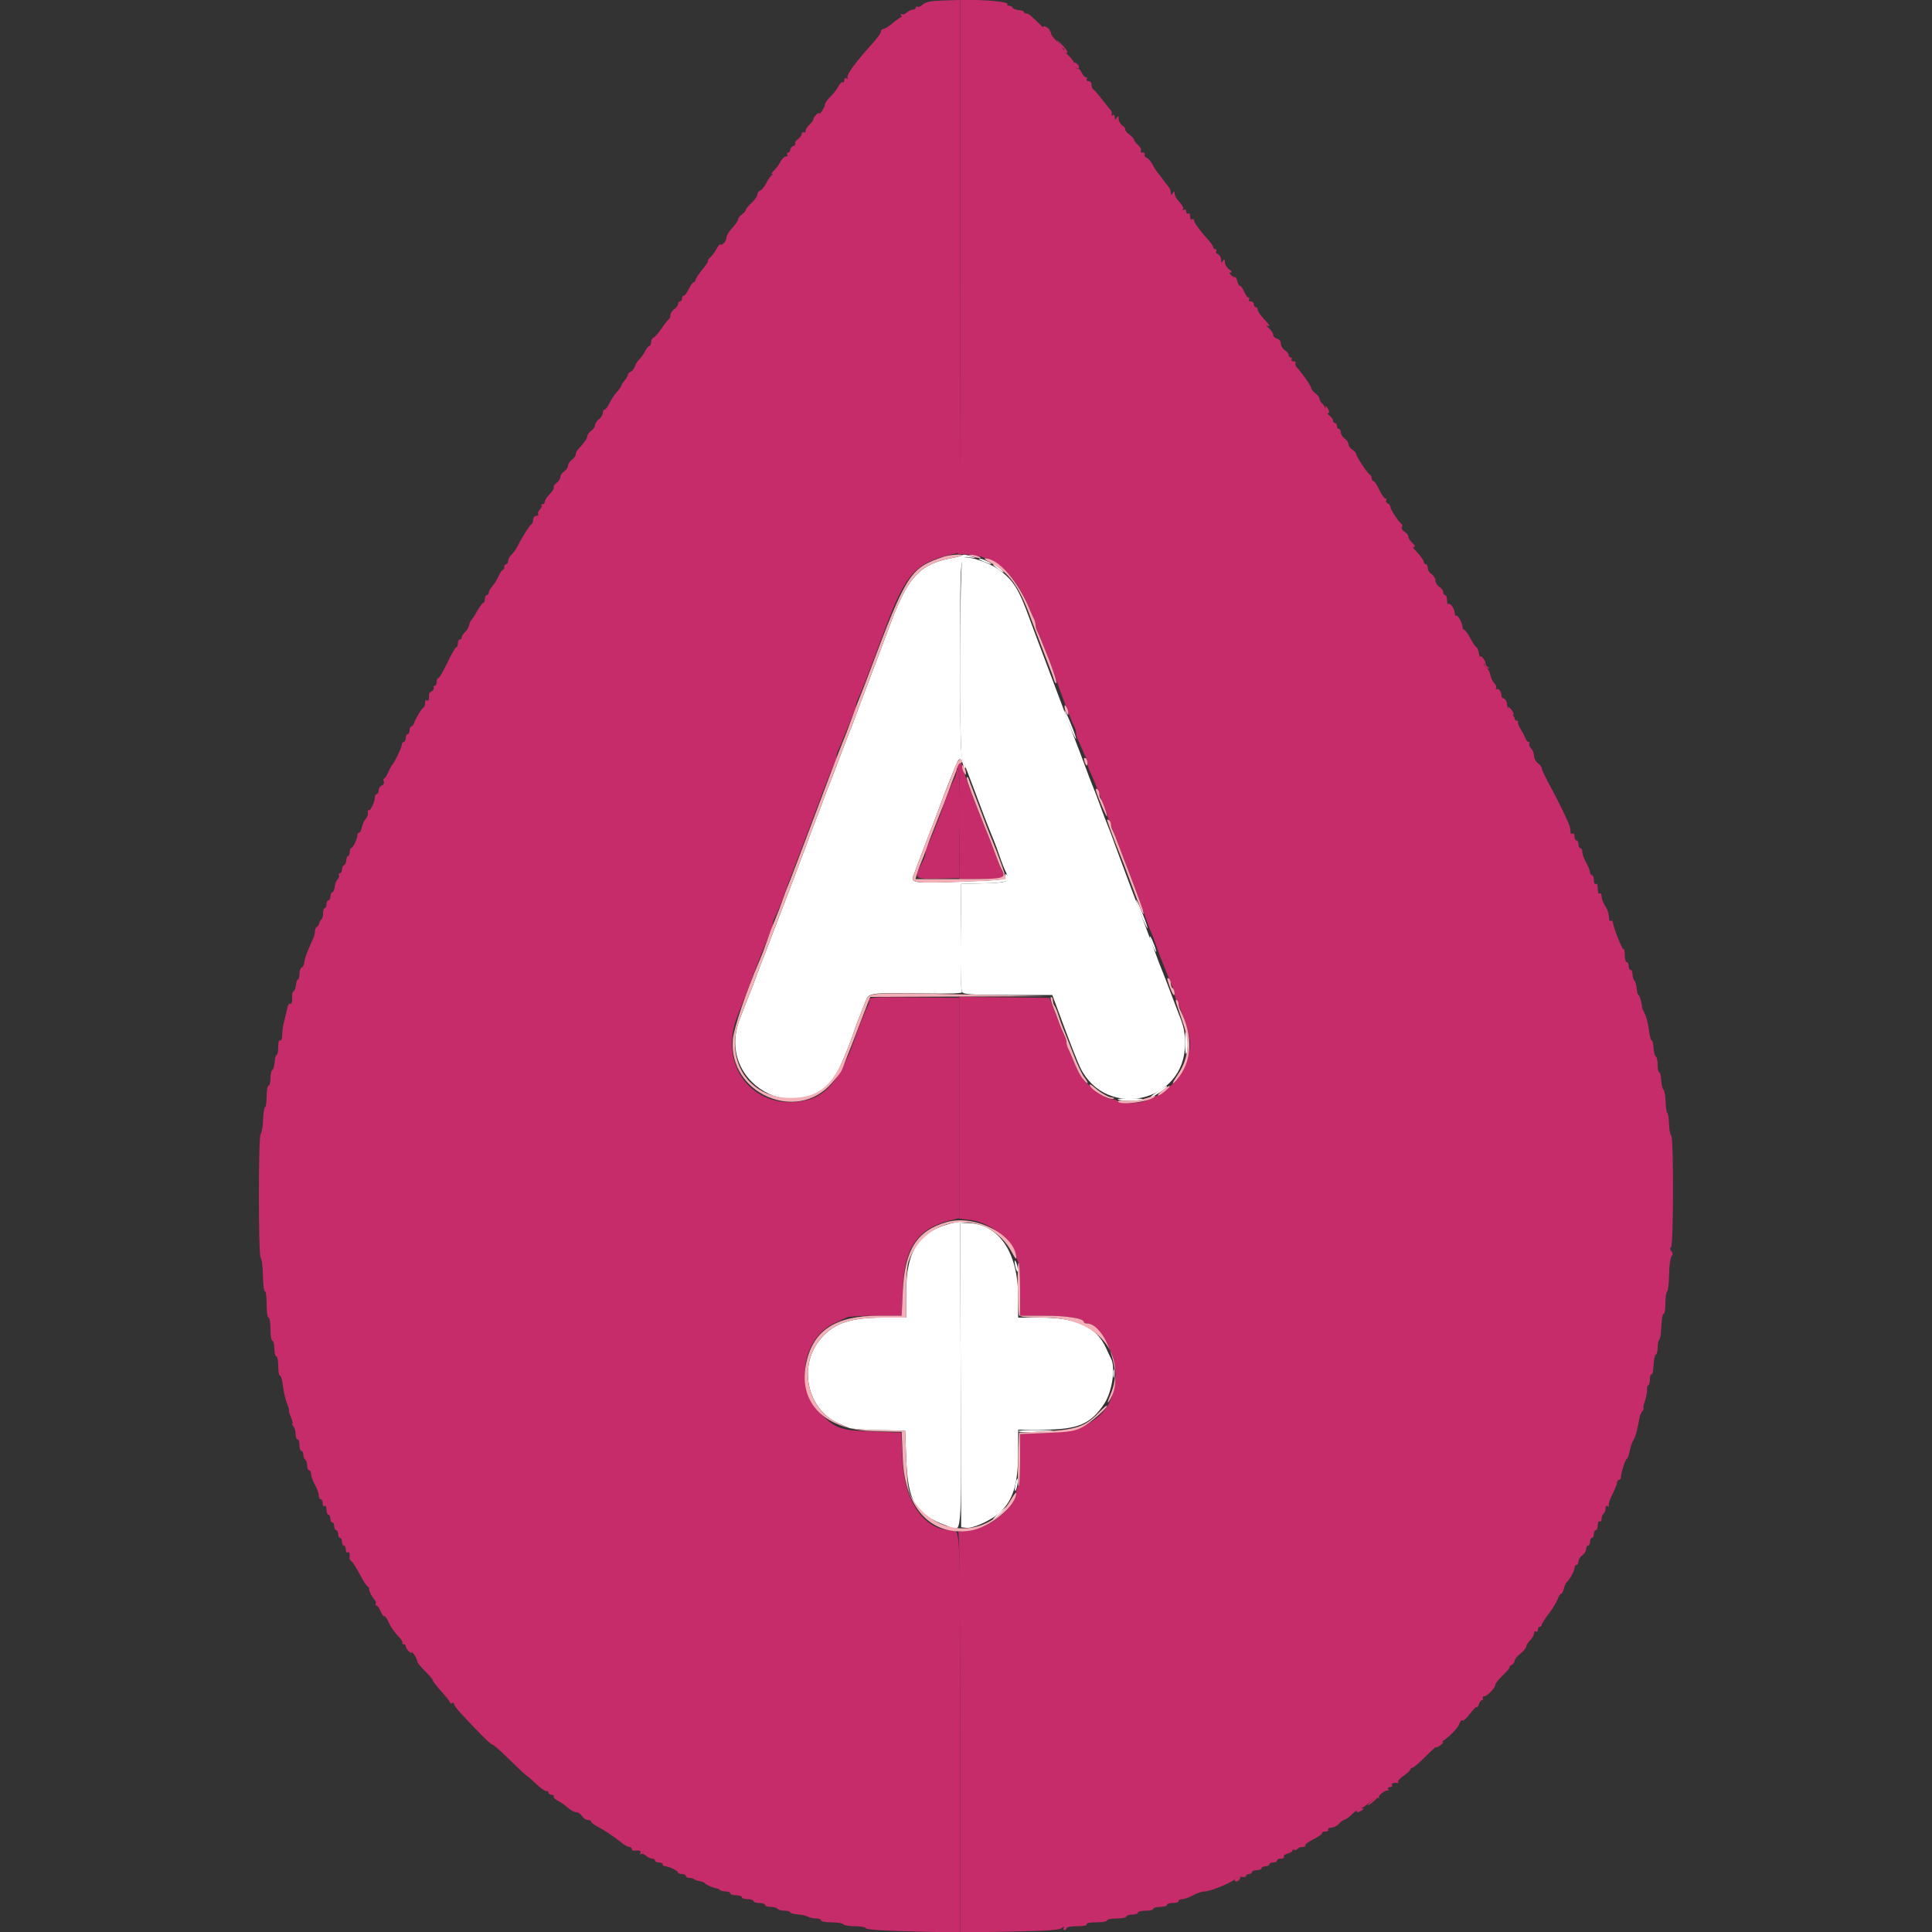 <svg id="svg" version="1.1" xmlns="http://www.w3.org/2000/svg" xmlns:xlink="http://www.w3.org/1999/xlink" width="400" height="400" viewBox="0, 0, 400,400"><rect x="0" y="0" width="400" height="400" fill="#333333" stroke="none"/><g id="svgg"><path id="path0" d="M198.800 57.167 C 198.800 102.526,198.697 114.375,198.300 114.535 C 198.025 114.646,198.589 114.751,199.554 114.768 C 205.867 114.882,210.066 118.438,213.289 126.400 C 213.511 126.950,213.852 127.713,214.047 128.095 C 214.241 128.477,214.400 129.064,214.400 129.400 C 214.400 129.736,214.559 130.323,214.753 130.705 C 214.948 131.087,215.284 131.850,215.500 132.400 C 215.716 132.950,216.082 133.850,216.314 134.400 C 216.545 134.950,217.221 136.750,217.816 138.400 C 220.387 145.529,221.805 149.234,222.447 150.495 C 222.641 150.877,222.800 151.464,222.800 151.800 C 222.800 152.136,222.959 152.723,223.153 153.105 C 223.348 153.487,223.729 154.340,224.000 155.000 C 224.271 155.660,224.652 156.513,224.847 156.895 C 225.041 157.277,225.200 157.864,225.200 158.200 C 225.200 158.536,225.359 159.123,225.553 159.505 C 225.953 160.292,226.763 162.206,227.200 163.400 C 227.361 163.840,227.679 164.650,227.906 165.200 C 228.133 165.750,228.536 166.830,228.800 167.600 C 229.349 169.200,229.717 170.177,230.307 171.600 C 230.535 172.150,231.117 173.680,231.600 175.000 C 232.083 176.320,232.624 177.760,232.802 178.200 C 233.834 180.746,235.436 185.036,236.461 188.000 C 237.107 189.870,237.832 191.850,238.072 192.400 C 238.626 193.673,238.999 194.649,239.600 196.400 C 239.864 197.170,240.267 198.250,240.494 198.800 C 240.951 199.907,241.503 201.280,242.100 202.800 C 242.316 203.350,242.652 204.113,242.847 204.495 C 243.041 204.877,243.200 205.464,243.200 205.800 C 243.200 206.136,243.359 206.723,243.553 207.105 C 245.048 210.045,246.400 214.267,246.400 216.000 C 246.400 218.833,244.849 222.330,242.589 224.589 C 240.969 226.209,240.230 226.660,237.081 227.944 C 235.702 228.506,231.737 228.546,231.400 228.000 C 231.264 227.780,230.809 227.600,230.389 227.600 C 229.226 227.600,226.869 226.137,225.153 224.351 C 223.759 222.901,223.161 221.875,221.913 218.800 C 221.689 218.250,221.348 217.487,221.153 217.105 C 220.959 216.723,220.800 216.136,220.800 215.800 C 220.800 215.464,220.641 214.877,220.447 214.495 C 219.998 213.612,219.520 212.446,218.279 209.200 L 217.285 206.600 207.942 206.493 L 198.600 206.386 198.600 229.350 L 198.600 252.313 200.730 252.564 C 204.552 253.013,208.368 255.765,209.827 259.126 C 210.179 259.937,210.632 260.913,210.834 261.295 C 211.035 261.677,211.200 264.332,211.200 267.195 L 211.200 272.400 216.206 272.400 C 220.872 272.400,224.400 272.959,224.400 273.697 C 224.400 273.864,224.656 274.000,224.968 274.000 C 227.430 274.000,230.947 280.119,230.947 284.400 C 230.947 292.198,226.218 296.281,216.714 296.687 L 211.200 296.923 211.200 302.238 C 211.200 305.350,211.034 307.655,210.800 307.800 C 210.580 307.936,210.400 308.399,210.400 308.829 C 210.400 312.098,204.532 316.717,200.135 316.909 C 198.813 316.966,198.181 317.140,198.420 317.380 C 198.655 317.615,198.800 333.486,198.800 358.934 L 198.800 400.109 208.981 399.920 C 216.937 399.771,219.313 399.607,219.857 399.165 C 220.306 398.801,220.447 398.778,220.253 399.100 C 220.088 399.375,220.143 399.600,220.376 399.600 C 220.609 399.600,220.800 399.420,220.800 399.200 C 220.800 398.980,221.801 398.800,223.024 398.800 C 224.404 398.800,225.153 398.648,225.000 398.400 C 224.847 398.152,225.596 398.000,226.976 398.000 C 228.199 398.000,229.200 397.820,229.200 397.600 C 229.200 397.380,230.100 397.200,231.200 397.200 C 232.300 397.200,233.200 397.020,233.200 396.800 C 233.200 396.580,233.740 396.400,234.400 396.400 C 235.060 396.400,235.600 396.220,235.600 396.000 C 235.600 395.780,236.320 395.600,237.200 395.600 C 238.080 395.600,238.800 395.420,238.800 395.200 C 238.800 394.980,239.430 394.800,240.200 394.800 C 240.970 394.800,241.600 394.620,241.600 394.400 C 241.600 394.180,242.140 394.000,242.800 394.000 C 243.460 394.000,244.000 393.820,244.000 393.600 C 244.000 393.380,244.355 393.200,244.788 393.200 C 245.221 393.200,246.217 392.840,247.000 392.400 C 247.783 391.960,248.863 391.600,249.399 391.600 C 250.610 391.600,254.968 389.807,255.905 388.924 C 256.182 388.662,256.767 388.517,257.205 388.601 C 257.642 388.685,258.000 388.584,258.000 388.377 C 258.000 388.170,258.270 388.000,258.600 388.000 C 258.930 388.000,259.200 387.820,259.200 387.600 C 259.200 387.380,259.650 387.200,260.200 387.200 C 260.750 387.200,261.200 387.020,261.200 386.800 C 261.200 386.580,261.560 386.400,262.000 386.400 C 262.440 386.400,262.800 386.220,262.800 386.000 C 262.800 385.780,263.160 385.600,263.600 385.600 C 264.040 385.600,264.400 385.420,264.400 385.200 C 264.400 384.980,264.771 384.800,265.224 384.800 C 265.677 384.800,265.939 384.625,265.807 384.412 C 265.675 384.198,266.025 383.909,266.584 383.768 C 267.143 383.628,267.600 383.342,267.600 383.133 C 267.600 382.924,267.768 382.856,267.972 382.983 C 268.177 383.109,268.458 383.030,268.596 382.807 C 268.734 382.583,269.207 382.400,269.647 382.400 C 270.087 382.400,270.355 382.251,270.243 382.069 C 270.130 381.887,270.913 381.302,271.981 380.769 C 273.050 380.237,273.840 379.665,273.738 379.500 C 273.636 379.335,273.934 379.200,274.400 379.200 C 274.866 379.200,275.136 379.020,275.000 378.800 C 274.864 378.580,275.147 378.400,275.629 378.400 C 276.112 378.400,276.809 378.051,277.178 377.625 C 277.548 377.199,278.108 376.794,278.422 376.725 C 278.735 376.656,279.471 376.105,280.057 375.500 C 280.642 374.895,281.375 374.400,281.685 374.400 C 281.995 374.400,282.816 373.845,283.509 373.167 C 284.287 372.407,284.967 372.048,285.285 372.231 C 285.568 372.395,285.666 372.381,285.503 372.200 C 285.181 371.845,286.787 370.537,287.330 370.713 C 287.511 370.772,287.545 370.635,287.406 370.410 C 287.267 370.184,287.444 370.000,287.800 370.000 C 288.156 370.000,288.336 369.820,288.200 369.600 C 287.973 369.233,288.520 369.022,289.330 369.163 C 289.511 369.194,289.570 369.075,289.460 368.897 C 289.350 368.719,289.877 368.152,290.630 367.635 C 291.384 367.119,292.000 366.540,292.000 366.348 C 292.000 366.157,292.190 366.000,292.422 366.000 C 292.654 366.000,293.869 364.961,295.122 363.690 C 296.375 362.420,298.030 360.943,298.800 360.409 C 300.455 359.261,301.915 357.680,302.231 356.694 C 302.356 356.306,302.619 356.088,302.815 356.209 C 303.012 356.331,303.695 355.710,304.333 354.829 C 304.971 353.948,305.591 353.324,305.710 353.444 C 305.829 353.563,306.046 353.287,306.190 352.830 C 306.335 352.374,306.632 352.000,306.851 352.000 C 307.069 352.000,307.136 351.820,307.000 351.600 C 306.864 351.380,307.001 351.200,307.304 351.200 C 307.925 351.200,309.600 349.424,309.600 348.766 C 309.600 348.530,310.335 347.631,311.233 346.769 C 312.131 345.906,312.716 345.195,312.533 345.188 C 312.350 345.181,312.515 344.992,312.900 344.768 C 313.285 344.544,313.600 344.119,313.600 343.825 C 313.600 343.531,314.138 342.865,314.796 342.345 C 315.454 341.825,315.994 341.175,315.996 340.900 C 315.998 340.625,316.360 340.040,316.800 339.600 C 317.240 339.160,317.600 338.519,317.600 338.176 C 317.600 337.833,317.780 337.664,318.000 337.800 C 318.220 337.936,318.400 337.767,318.400 337.424 C 318.400 337.081,318.580 336.800,318.800 336.800 C 319.020 336.800,319.200 336.622,319.200 336.403 C 319.200 336.185,319.855 335.150,320.655 334.103 C 321.455 333.057,322.282 331.705,322.494 331.100 C 322.705 330.495,323.021 330.000,323.196 330.000 C 323.370 330.000,323.637 329.507,323.788 328.904 C 323.940 328.301,324.188 327.716,324.341 327.604 C 324.900 327.193,326.000 325.211,326.000 324.614 C 326.000 324.276,326.180 324.000,326.400 324.000 C 326.620 324.000,326.800 323.680,326.800 323.288 C 326.800 322.897,327.160 322.317,327.600 322.000 C 328.040 321.683,328.400 321.103,328.400 320.712 C 328.400 320.320,328.580 320.000,328.800 320.000 C 329.020 320.000,329.200 319.640,329.200 319.200 C 329.200 318.760,329.380 318.400,329.600 318.400 C 329.820 318.400,330.000 318.040,330.000 317.600 C 330.000 317.160,330.180 316.800,330.400 316.800 C 330.620 316.800,330.800 316.339,330.800 315.776 C 330.800 315.196,330.973 314.860,331.200 315.000 C 331.420 315.136,331.600 314.887,331.600 314.447 C 331.600 314.007,331.780 313.536,332.000 313.400 C 332.220 313.264,332.400 312.793,332.400 312.353 C 332.400 311.850,332.572 311.659,332.862 311.838 C 333.119 311.997,333.216 311.950,333.081 311.731 C 332.948 311.515,333.280 310.467,333.819 309.402 C 334.359 308.336,334.800 307.225,334.800 306.932 C 334.800 306.639,334.980 306.400,335.200 306.400 C 335.420 306.400,335.600 306.127,335.600 305.794 C 335.600 304.892,336.555 302.000,336.853 302.000 C 336.995 302.000,337.234 301.325,337.385 300.500 C 337.536 299.675,337.889 298.640,338.169 298.200 C 338.616 297.499,338.914 296.410,339.472 293.431 C 339.551 293.009,339.814 292.424,340.057 292.131 C 340.299 291.839,340.394 291.600,340.267 291.600 C 340.140 291.600,340.270 290.925,340.557 290.100 C 340.844 289.275,341.047 288.195,341.007 287.700 C 340.966 287.205,341.084 286.800,341.267 286.800 C 341.450 286.800,341.600 286.249,341.600 285.576 C 341.600 284.903,341.748 284.444,341.929 284.556 C 342.111 284.668,342.301 283.824,342.352 282.680 C 342.403 281.536,342.614 280.540,342.822 280.467 C 343.030 280.393,343.200 279.748,343.200 279.033 C 343.200 278.318,343.333 277.600,343.496 277.438 C 343.658 277.275,343.820 276.660,343.855 276.071 C 344.039 273.001,344.193 272.000,344.482 272.000 C 344.657 272.000,344.800 271.021,344.800 269.824 C 344.800 268.627,344.958 267.549,345.151 267.430 C 345.345 267.311,345.530 265.737,345.563 263.934 C 345.595 262.131,345.819 260.418,346.060 260.128 C 346.379 259.744,346.370 259.446,346.030 259.036 C 345.721 258.664,345.700 258.386,345.968 258.220 C 346.487 257.899,346.528 235.313,346.009 235.129 C 345.809 235.058,345.604 233.965,345.554 232.700 C 345.504 231.435,345.342 230.400,345.193 230.400 C 345.045 230.400,344.890 229.372,344.849 228.116 C 344.808 226.859,344.610 225.730,344.409 225.605 C 344.207 225.481,343.998 224.619,343.943 223.690 C 343.888 222.760,343.699 222.000,343.522 222.000 C 343.345 222.000,343.200 221.295,343.200 220.433 C 343.200 219.572,343.029 218.807,342.820 218.733 C 342.611 218.660,342.397 217.846,342.343 216.924 C 342.290 216.002,342.121 215.325,341.969 215.419 C 341.816 215.514,341.562 214.558,341.404 213.296 C 341.247 212.034,340.862 210.508,340.551 209.905 C 340.239 209.302,339.983 208.717,339.982 208.606 C 339.976 207.831,339.452 206.000,339.235 206.000 C 339.089 206.000,338.926 205.418,338.872 204.707 C 338.817 203.995,338.599 203.239,338.387 203.027 C 338.174 202.814,338.000 202.226,338.000 201.720 C 338.000 201.214,337.820 200.800,337.600 200.800 C 337.380 200.800,337.200 200.440,337.200 200.000 C 337.200 199.560,337.020 199.200,336.800 199.200 C 336.580 199.200,336.400 198.540,336.400 197.733 C 336.400 196.927,336.284 196.383,336.142 196.525 C 335.905 196.762,334.027 192.033,333.915 190.918 C 333.889 190.652,333.717 190.528,333.533 190.641 C 333.350 190.755,333.186 190.612,333.169 190.324 C 333.101 189.148,332.832 188.309,332.232 187.393 C 331.885 186.862,331.600 186.051,331.600 185.590 C 331.600 185.130,331.420 184.864,331.200 185.000 C 330.966 185.145,330.800 184.730,330.800 184.000 C 330.800 183.270,330.634 182.855,330.400 183.000 C 330.173 183.140,330.000 182.804,330.000 182.224 C 330.000 181.661,329.820 181.200,329.600 181.200 C 329.380 181.200,329.200 180.935,329.200 180.612 C 329.200 180.289,328.840 179.383,328.400 178.600 C 327.960 177.817,327.600 176.821,327.600 176.388 C 327.600 175.955,327.420 175.600,327.200 175.600 C 326.980 175.600,326.800 175.240,326.800 174.800 C 326.800 174.360,326.620 174.000,326.400 174.000 C 326.180 174.000,326.000 173.629,326.000 173.176 C 326.000 172.723,325.820 172.464,325.600 172.600 C 325.380 172.736,325.186 172.612,325.169 172.324 C 325.153 172.036,325.085 171.526,325.018 171.192 C 324.871 170.449,322.475 165.514,320.587 162.066 C 319.824 160.673,319.200 159.317,319.200 159.054 C 319.200 158.792,318.840 158.317,318.400 158.000 C 317.960 157.683,317.600 157.000,317.600 156.483 C 317.600 155.966,317.328 155.271,316.996 154.939 C 316.664 154.607,316.495 154.170,316.620 153.968 C 316.745 153.765,316.678 153.600,316.470 153.600 C 316.263 153.600,315.984 153.285,315.851 152.900 C 315.718 152.515,315.271 151.660,314.858 151.000 C 314.445 150.340,314.183 149.665,314.277 149.500 C 314.371 149.335,314.257 149.200,314.024 149.200 C 313.791 149.200,313.600 149.012,313.600 148.783 C 313.600 148.554,313.240 147.980,312.800 147.508 C 312.360 147.036,312.000 146.252,312.000 145.767 C 312.000 145.282,311.728 144.781,311.396 144.654 C 311.064 144.527,310.823 144.282,310.860 144.111 C 310.999 143.466,310.299 142.415,309.896 142.664 C 309.662 142.809,309.594 142.733,309.742 142.494 C 309.888 142.258,309.724 141.781,309.378 141.435 C 309.031 141.088,308.658 140.310,308.548 139.704 C 308.438 139.099,308.090 138.458,307.774 138.282 C 307.458 138.105,307.200 137.699,307.200 137.380 C 307.200 137.061,307.040 136.800,306.845 136.800 C 306.649 136.800,306.371 136.170,306.226 135.400 C 306.082 134.630,305.837 134.000,305.681 134.000 C 305.526 134.000,304.969 133.190,304.444 132.200 C 303.919 131.210,303.334 130.400,303.144 130.400 C 302.955 130.400,302.800 130.151,302.800 129.846 C 302.800 129.016,301.760 127.173,301.461 127.473 C 301.317 127.616,301.194 127.388,301.187 126.967 C 301.172 126.050,300.229 124.704,299.860 125.073 C 299.717 125.216,299.600 124.853,299.600 124.267 C 299.600 123.680,299.420 123.200,299.200 123.200 C 298.980 123.200,298.800 122.932,298.800 122.603 C 298.800 122.275,298.440 121.782,298.000 121.507 C 297.560 121.232,297.200 120.644,297.200 120.200 C 297.200 119.756,296.840 119.168,296.400 118.893 C 295.960 118.618,295.600 118.035,295.600 117.597 C 295.600 117.158,295.420 116.800,295.200 116.800 C 294.980 116.800,294.800 116.622,294.800 116.405 C 294.800 116.029,294.033 114.976,292.871 113.755 C 292.475 113.338,292.465 113.200,292.833 113.200 C 293.102 113.200,292.935 112.864,292.461 112.453 C 291.988 112.042,291.600 111.456,291.600 111.149 C 291.600 110.843,291.233 110.363,290.784 110.083 C 290.336 109.803,290.089 109.380,290.236 109.142 C 290.382 108.905,290.344 108.596,290.151 108.455 C 289.512 107.991,287.867 105.461,287.867 104.943 C 287.867 104.663,287.615 104.338,287.308 104.220 C 287.001 104.102,286.861 103.824,286.998 103.603 C 287.135 103.381,287.058 103.200,286.826 103.200 C 286.594 103.200,286.023 102.390,285.558 101.400 C 285.093 100.410,284.552 99.600,284.356 99.600 C 284.160 99.600,284.000 99.345,284.000 99.033 C 284.000 98.722,283.855 98.407,283.677 98.333 C 283.211 98.141,280.800 94.536,280.800 94.031 C 280.800 93.798,280.440 93.382,280.000 93.107 C 279.560 92.832,279.200 92.331,279.200 91.992 C 279.200 91.654,278.840 91.117,278.400 90.800 C 277.960 90.483,277.600 89.903,277.600 89.512 C 277.600 89.120,277.420 88.800,277.200 88.800 C 276.980 88.800,276.800 88.530,276.800 88.200 C 276.800 87.870,276.620 87.600,276.400 87.600 C 276.180 87.600,276.000 87.370,276.000 87.088 C 276.000 86.807,275.640 86.317,275.200 86.000 C 274.760 85.683,274.400 85.125,274.400 84.761 C 274.400 84.396,274.130 83.874,273.800 83.600 C 273.470 83.326,273.200 82.864,273.200 82.574 C 273.200 82.283,272.827 81.784,272.371 81.465 C 271.915 81.145,271.505 80.636,271.461 80.333 C 271.384 79.810,269.576 77.209,268.496 76.068 C 268.219 75.775,268.095 75.370,268.220 75.168 C 268.345 74.965,268.156 74.800,267.800 74.800 C 267.444 74.800,267.264 74.620,267.400 74.400 C 267.536 74.180,267.457 74.000,267.224 74.000 C 266.991 74.000,266.800 73.773,266.800 73.496 C 266.800 73.219,266.440 72.768,266.000 72.493 C 265.560 72.218,265.200 71.618,265.200 71.159 C 265.200 70.662,264.877 70.241,264.400 70.116 C 263.960 70.001,263.600 69.642,263.600 69.317 C 263.600 68.993,263.195 68.371,262.700 67.934 C 262.205 67.497,262.025 67.253,262.300 67.393 C 263.133 67.816,262.866 67.262,261.600 65.937 C 260.940 65.246,260.400 64.438,260.400 64.141 C 260.400 63.843,260.220 63.600,260.000 63.600 C 259.780 63.600,259.600 63.330,259.600 63.000 C 259.600 62.670,259.319 62.400,258.976 62.400 C 258.633 62.400,258.464 62.220,258.600 62.000 C 258.736 61.780,258.678 61.600,258.472 61.600 C 258.266 61.600,257.873 61.060,257.600 60.400 C 257.327 59.740,256.948 59.200,256.759 59.200 C 256.570 59.200,256.303 58.751,256.165 58.203 C 256.027 57.654,255.799 57.275,255.657 57.361 C 255.516 57.446,255.168 57.265,254.884 56.958 C 254.474 56.515,254.472 56.400,254.873 56.400 C 255.151 56.400,254.978 56.120,254.489 55.777 C 254.000 55.435,253.597 54.760,253.594 54.277 C 253.589 53.564,253.515 53.512,253.200 54.000 C 252.883 54.490,252.811 54.443,252.806 53.743 C 252.803 53.271,252.519 52.778,252.175 52.646 C 251.831 52.514,251.661 52.224,251.798 52.003 C 251.935 51.781,251.857 51.600,251.624 51.600 C 251.391 51.600,251.200 51.428,251.200 51.218 C 251.200 51.008,250.795 50.387,250.300 49.837 C 248.474 47.810,247.200 46.078,247.200 45.621 C 247.200 45.364,247.020 45.264,246.800 45.400 C 246.580 45.536,246.400 45.266,246.400 44.800 C 246.400 44.334,246.220 44.064,246.000 44.200 C 245.780 44.336,245.600 44.156,245.600 43.800 C 245.600 43.413,245.415 43.267,245.138 43.438 C 244.862 43.609,244.785 43.549,244.946 43.288 C 245.094 43.048,244.762 42.398,244.208 41.844 C 243.653 41.290,243.197 40.513,243.194 40.118 C 243.189 39.508,243.129 39.490,242.800 40.000 C 242.472 40.508,242.411 40.488,242.406 39.871 C 242.403 39.471,242.175 38.908,241.900 38.620 C 241.625 38.333,241.130 37.694,240.800 37.200 C 240.470 36.706,239.998 36.090,239.752 35.831 C 239.505 35.573,239.017 34.806,238.667 34.129 C 238.316 33.451,237.742 32.786,237.389 32.651 C 237.037 32.516,236.861 32.224,236.998 32.003 C 237.135 31.781,236.956 31.600,236.600 31.600 C 236.244 31.600,236.070 31.410,236.213 31.179 C 236.356 30.947,236.097 30.431,235.637 30.032 C 235.177 29.633,234.800 29.145,234.800 28.948 C 234.800 28.751,234.353 28.254,233.808 27.845 C 233.262 27.435,232.892 26.975,232.986 26.822 C 233.080 26.670,232.807 26.293,232.379 25.985 C 231.950 25.676,231.597 25.058,231.594 24.612 C 231.589 23.941,231.520 23.904,231.200 24.400 C 230.871 24.909,230.811 24.890,230.806 24.276 C 230.802 23.832,230.622 23.663,230.338 23.838 C 230.064 24.007,229.985 23.949,230.142 23.694 C 230.288 23.458,230.181 23.021,229.904 22.722 C 229.627 22.424,228.777 21.375,228.015 20.390 C 227.253 19.406,226.488 18.540,226.315 18.467 C 226.142 18.393,226.000 17.988,226.000 17.567 C 226.000 17.139,225.724 16.800,225.376 16.800 C 225.033 16.800,224.864 16.620,225.000 16.400 C 225.136 16.180,225.053 16.000,224.815 16.000 C 224.577 16.000,224.180 15.556,223.933 15.013 C 223.685 14.469,223.335 14.117,223.153 14.229 C 222.972 14.341,222.709 13.975,222.568 13.415 C 222.428 12.856,221.779 11.948,221.126 11.399 C 220.473 10.849,220.041 10.400,220.167 10.400 C 220.379 10.400,219.253 8.970,218.100 7.775 C 217.825 7.490,217.600 7.064,217.600 6.829 C 217.600 6.593,217.442 6.445,217.249 6.500 C 217.055 6.555,216.290 6.007,215.549 5.283 C 213.275 3.062,212.949 2.800,212.466 2.800 C 212.210 2.800,212.000 2.659,212.000 2.487 C 212.000 2.315,211.505 2.134,210.900 2.084 C 210.295 2.034,209.740 1.815,209.667 1.597 C 209.593 1.378,209.268 1.200,208.943 1.200 C 208.618 1.200,208.449 1.045,208.565 0.856 C 208.814 0.454,204.985 0.000,201.341 0.000 L 198.800 0.000 198.800 57.167 M198.274 158.551 C 198.158 158.854,198.234 159.274,198.444 159.484 C 198.673 159.713,198.780 164.288,198.713 170.933 L 198.600 182.001 203.100 182.000 C 207.931 182.000,208.334 181.775,207.232 179.695 C 207.030 179.313,206.472 177.920,205.993 176.600 C 204.924 173.653,204.646 172.928,204.000 171.400 C 203.519 170.263,203.093 169.212,202.377 167.400 C 200.864 163.573,199.198 158.908,199.199 158.500 C 199.200 157.826,198.538 157.863,198.274 158.551 " stroke="none" fill="#c52c69" fill-rule="evenodd"></path><path id="path1" d="M199.136 114.997 C 199.028 115.106,198.008 115.371,196.871 115.587 C 190.487 116.797,188.000 119.449,184.481 128.800 C 183.611 131.110,182.053 135.250,181.018 138.000 C 179.983 140.750,178.989 143.360,178.807 143.800 C 178.626 144.240,178.083 145.680,177.600 147.000 C 176.560 149.843,176.246 150.665,175.692 152.000 C 175.463 152.550,174.702 154.530,174.000 156.400 C 172.447 160.538,172.221 161.126,171.693 162.400 C 171.465 162.950,170.883 164.480,170.400 165.800 C 169.917 167.120,169.371 168.560,169.186 169.000 C 169.001 169.440,168.013 172.050,166.990 174.800 C 164.808 180.665,162.081 187.862,161.608 189.000 C 161.426 189.440,160.702 191.330,160.000 193.200 C 159.298 195.070,158.561 197.005,158.362 197.500 C 158.163 197.995,157.838 198.805,157.639 199.300 C 157.440 199.795,156.883 201.280,156.400 202.600 C 155.917 203.920,155.335 205.450,155.107 206.000 C 154.879 206.550,154.555 207.360,154.385 207.800 C 154.216 208.240,153.670 209.657,153.172 210.950 C 147.640 225.305,167.837 234.736,173.996 220.673 C 175.315 217.664,175.987 215.967,176.800 213.600 C 177.346 212.011,177.712 211.038,178.306 209.600 C 178.533 209.050,178.940 208.013,179.210 207.295 C 179.867 205.550,180.051 205.524,190.506 205.672 C 197.147 205.766,199.435 205.681,199.160 205.351 C 198.943 205.090,198.832 200.312,198.893 193.951 L 199.000 183.000 203.717 182.887 C 208.491 182.773,209.691 182.331,208.490 181.130 C 208.203 180.843,208.094 180.943,208.137 181.457 C 208.196 182.152,207.602 182.222,198.854 182.549 C 188.878 182.922,188.487 182.861,189.203 181.037 C 189.384 180.577,190.104 178.670,190.804 176.800 C 191.504 174.930,192.239 172.995,192.438 172.500 C 192.637 172.005,192.962 171.195,193.161 170.700 C 193.360 170.205,193.917 168.720,194.400 167.400 C 195.439 164.561,195.741 163.768,196.346 162.300 C 196.596 161.695,196.958 160.795,197.150 160.300 C 198.179 157.655,198.414 157.200,198.748 157.200 C 198.949 157.200,199.232 157.671,199.376 158.247 C 199.521 158.823,199.739 159.194,199.861 159.072 C 199.983 158.950,199.795 158.271,199.442 157.563 C 198.878 156.434,198.800 153.807,198.800 135.981 C 198.800 113.977,198.675 115.131,201.025 115.434 C 202.144 115.578,202.152 115.568,201.200 115.232 C 199.984 114.803,199.397 114.737,199.136 114.997 M203.546 116.216 C 204.286 116.537,205.006 116.794,205.146 116.786 C 205.666 116.757,203.376 115.628,202.800 115.630 C 202.470 115.631,202.806 115.894,203.546 116.216 M205.600 116.911 C 205.600 116.987,206.185 117.478,206.900 118.001 C 207.704 118.590,207.984 118.687,207.633 118.255 C 207.100 117.599,205.600 116.607,205.600 116.911 M220.575 147.892 C 221.075 149.520,222.766 153.407,222.783 152.969 C 222.792 152.732,222.332 151.382,221.760 149.969 C 220.708 147.369,220.072 146.255,220.575 147.892 M235.375 187.092 C 235.875 188.720,237.566 192.607,237.583 192.169 C 237.592 191.932,237.132 190.582,236.560 189.169 C 235.508 186.569,234.872 185.455,235.375 187.092 M238.045 194.000 C 238.053 194.330,238.406 195.320,238.829 196.200 C 239.252 197.080,239.486 197.362,239.349 196.826 C 238.973 195.361,238.029 193.314,238.045 194.000 M245.342 215.932 C 245.356 217.566,245.495 218.540,245.655 218.132 C 246.037 217.164,246.023 214.802,245.630 213.800 C 245.437 213.307,245.326 214.126,245.342 215.932 M239.620 226.031 C 238.640 226.674,238.014 227.200,238.227 227.200 C 238.664 227.200,241.600 225.272,241.600 224.986 C 241.600 224.729,241.614 224.722,239.620 226.031 M231.500 227.667 C 231.885 227.819,233.010 227.944,234.000 227.944 C 234.990 227.944,236.115 227.819,236.500 227.667 C 236.885 227.514,235.760 227.389,234.000 227.389 C 232.240 227.389,231.115 227.514,231.500 227.667 M197.800 253.069 C 190.357 254.707,187.617 258.639,187.606 267.700 L 187.600 272.800 182.762 272.800 C 175.425 272.800,171.856 274.218,169.145 278.210 C 165.360 283.784,167.535 291.997,173.490 294.617 C 174.320 294.983,175.360 295.443,175.800 295.640 C 176.240 295.837,179.030 296.044,182.000 296.099 L 187.400 296.200 187.629 302.000 C 187.983 310.984,189.515 313.523,196.000 315.879 C 199.327 317.088,199.013 320.447,198.895 284.827 L 198.790 253.254 199.895 253.087 C 200.991 252.921,200.990 252.920,199.800 252.906 C 199.140 252.899,198.240 252.972,197.800 253.069 M210.068 261.200 C 210.088 262.239,210.718 263.946,210.732 263.000 C 210.738 262.560,210.589 261.840,210.400 261.400 C 210.189 260.910,210.061 260.832,210.068 261.200 M221.200 273.200 C 221.530 273.413,222.070 273.588,222.400 273.588 C 222.933 273.588,222.933 273.545,222.400 273.200 C 222.070 272.987,221.530 272.812,221.200 272.812 C 220.667 272.812,220.667 272.855,221.200 273.200 M230.493 284.400 C 230.493 285.170,230.575 285.485,230.676 285.100 C 230.776 284.715,230.776 284.085,230.676 283.700 C 230.575 283.315,230.493 283.630,230.493 284.400 M210.799 296.300 C 210.799 296.465,212.104 296.551,213.699 296.491 C 218.947 296.293,219.468 296.136,215.100 296.067 C 212.735 296.030,210.800 296.135,210.799 296.300 M210.250 307.250 C 210.109 307.953,210.069 308.602,210.159 308.692 C 210.250 308.783,210.448 308.291,210.600 307.600 C 210.752 306.909,210.793 306.259,210.691 306.158 C 210.589 306.056,210.391 306.547,210.250 307.250 M206.600 313.468 C 205.720 314.257,205.360 314.716,205.800 314.488 C 206.541 314.104,208.751 311.979,208.370 312.017 C 208.276 312.026,207.480 312.679,206.600 313.468 " stroke="none" fill="#ffffff" fill-rule="evenodd"></path><path id="path2" d="M199.300 115.475 C 198.669 115.717,198.563 155.990,199.191 157.105 C 199.406 157.487,200.588 160.500,201.818 163.800 C 203.049 167.100,204.223 170.205,204.428 170.700 C 204.772 171.533,204.973 172.031,205.960 174.500 C 206.157 174.995,206.536 176.030,206.800 176.800 C 207.486 178.797,207.821 179.649,208.418 180.908 C 209.197 182.550,208.686 182.760,203.594 182.886 L 199.000 183.000 198.893 193.951 C 198.818 201.696,198.920 205.063,199.242 205.451 C 199.604 205.887,201.572 206.000,208.783 206.000 L 217.868 206.000 220.358 212.700 C 221.727 216.385,223.229 220.171,223.694 221.114 C 229.032 231.926,245.333 228.252,245.333 216.236 C 245.333 213.595,245.131 212.620,243.998 209.800 C 243.821 209.360,243.102 207.470,242.400 205.600 C 241.698 203.730,240.937 201.750,240.708 201.200 C 240.147 199.849,239.819 198.988,238.879 196.400 C 238.439 195.190,237.532 192.760,236.863 191.000 C 234.731 185.390,231.163 175.842,230.734 174.600 C 230.244 173.181,229.858 172.164,229.293 170.800 C 229.065 170.250,228.483 168.720,228.000 167.400 C 226.965 164.570,226.649 163.743,226.093 162.400 C 225.865 161.850,225.283 160.320,224.800 159.000 C 224.317 157.680,223.776 156.240,223.598 155.800 C 223.192 154.796,222.690 153.470,218.602 142.600 C 216.782 137.760,214.984 132.990,214.608 132.000 C 214.231 131.010,213.562 129.210,213.122 128.000 C 210.898 121.885,209.803 120.141,206.800 117.935 C 204.766 116.441,200.462 115.029,199.300 115.475 M198.898 284.700 L 199.000 316.200 200.041 316.321 C 201.402 316.479,205.070 314.841,206.846 313.282 C 209.708 310.769,210.795 307.309,210.798 300.700 L 210.800 296.000 215.900 295.994 C 223.186 295.985,225.854 294.847,228.673 290.544 C 230.261 288.122,230.996 283.120,230.034 281.295 C 229.832 280.913,229.386 279.970,229.043 279.200 C 227.052 274.733,222.954 272.800,215.472 272.800 L 210.800 272.800 210.795 268.500 C 210.785 259.111,206.676 253.236,200.098 253.206 L 198.795 253.200 198.898 284.700 " stroke="none" fill="#ffffff" fill-rule="evenodd"></path><path id="path3" d="M192.639 0.292 C 192.000 0.387,191.221 0.722,190.907 1.036 C 190.593 1.350,190.170 1.505,189.968 1.380 C 189.765 1.255,189.600 1.343,189.600 1.576 C 189.600 1.809,189.317 2.000,188.971 2.000 C 188.626 2.000,188.071 2.272,187.739 2.604 C 187.407 2.936,186.942 3.088,186.706 2.942 C 186.451 2.785,186.393 2.864,186.562 3.138 C 186.719 3.392,186.702 3.600,186.524 3.601 C 186.346 3.601,185.570 4.141,184.800 4.800 C 184.030 5.459,183.175 5.999,182.900 5.999 C 182.625 6.000,182.400 6.235,182.400 6.523 C 182.400 6.810,181.635 7.891,180.700 8.926 C 176.764 13.280,175.052 15.696,175.529 16.226 C 175.678 16.392,175.575 16.399,175.300 16.241 C 174.987 16.061,174.800 16.195,174.800 16.600 C 174.800 16.956,174.647 17.153,174.460 17.037 C 174.273 16.922,173.868 17.316,173.560 17.914 C 173.252 18.511,172.505 19.477,171.900 20.060 C 171.295 20.644,170.794 21.364,170.787 21.660 C 170.774 22.220,169.600 23.988,169.600 23.448 C 169.600 23.280,169.330 23.413,169.000 23.743 C 168.670 24.073,168.400 24.508,168.400 24.709 C 168.400 24.911,168.040 25.402,167.600 25.800 C 167.160 26.198,166.800 26.777,166.800 27.086 C 166.800 27.394,166.620 27.536,166.400 27.400 C 166.180 27.264,166.000 27.394,166.000 27.688 C 166.000 27.983,165.650 28.476,165.221 28.785 C 164.793 29.093,164.535 29.494,164.647 29.676 C 164.759 29.857,164.569 30.114,164.225 30.246 C 163.881 30.378,163.600 30.736,163.600 31.043 C 163.600 31.349,163.409 31.600,163.176 31.600 C 162.943 31.600,162.864 31.780,163.000 32.000 C 163.136 32.220,162.997 32.400,162.691 32.400 C 162.385 32.400,161.881 32.895,161.570 33.500 C 161.260 34.105,160.662 34.915,160.242 35.300 C 159.821 35.685,159.640 36.003,159.839 36.006 C 160.037 36.009,160.000 36.144,159.756 36.306 C 159.512 36.468,159.007 37.194,158.635 37.921 C 158.263 38.647,157.698 39.341,157.379 39.463 C 157.061 39.586,156.800 39.954,156.800 40.282 C 156.800 40.611,156.260 41.383,155.600 42.000 C 154.940 42.617,154.400 43.279,154.400 43.472 C 154.400 43.665,154.040 44.083,153.600 44.400 C 153.160 44.717,152.800 45.188,152.800 45.446 C 152.800 45.704,152.260 46.493,151.600 47.200 C 150.940 47.907,150.400 48.804,150.400 49.193 C 150.400 49.925,149.478 50.944,149.130 50.597 C 149.023 50.489,148.680 50.896,148.370 51.501 C 148.060 52.105,147.462 52.915,147.042 53.300 C 146.621 53.685,146.417 54.000,146.587 54.000 C 146.757 54.000,146.245 54.795,145.448 55.767 C 144.652 56.739,144.000 57.729,144.000 57.967 C 144.000 58.205,143.841 58.400,143.646 58.400 C 143.451 58.400,142.992 59.030,142.627 59.800 C 142.261 60.570,141.791 61.200,141.581 61.200 C 141.372 61.200,141.200 61.470,141.200 61.800 C 141.200 62.130,141.020 62.400,140.800 62.400 C 140.580 62.400,140.400 62.630,140.400 62.912 C 140.400 63.193,140.040 63.683,139.600 64.000 C 139.160 64.317,138.800 64.882,138.800 65.255 C 138.800 65.628,138.665 65.993,138.500 66.067 C 138.335 66.140,137.666 66.985,137.014 67.946 C 136.362 68.906,135.597 69.780,135.314 69.888 C 135.031 69.997,134.800 70.426,134.800 70.843 C 134.800 71.259,134.650 71.600,134.468 71.600 C 134.285 71.600,133.881 72.095,133.570 72.700 C 133.260 73.305,132.715 74.070,132.360 74.400 C 132.005 74.730,131.592 75.388,131.442 75.863 C 131.292 76.338,130.906 76.827,130.585 76.950 C 130.263 77.074,130.000 77.358,130.000 77.583 C 130.000 77.807,129.685 78.359,129.300 78.808 C 128.915 79.258,128.600 79.759,128.600 79.922 C 128.600 80.085,128.204 80.644,127.720 81.163 C 127.236 81.683,126.552 82.714,126.201 83.454 C 125.850 84.194,125.391 84.800,125.181 84.800 C 124.972 84.800,124.800 85.120,124.800 85.512 C 124.800 85.903,124.440 86.483,124.000 86.800 C 123.560 87.117,123.200 87.657,123.200 88.000 C 123.200 88.343,122.840 88.883,122.400 89.200 C 121.960 89.517,121.600 90.005,121.600 90.284 C 121.600 90.753,120.921 91.730,119.700 93.016 C 119.425 93.306,119.200 93.786,119.200 94.083 C 119.200 94.380,118.840 94.883,118.400 95.200 C 117.960 95.517,117.600 96.057,117.600 96.400 C 117.600 96.743,117.240 97.283,116.800 97.600 C 116.360 97.917,116.000 98.457,116.000 98.800 C 116.000 99.143,115.650 99.676,115.221 99.985 C 114.793 100.293,114.539 100.702,114.657 100.892 C 114.775 101.082,114.405 101.704,113.835 102.274 C 113.266 102.843,112.800 103.555,112.800 103.855 C 112.800 104.155,112.590 104.400,112.333 104.400 C 112.077 104.400,111.978 104.511,112.114 104.648 C 112.250 104.784,112.099 105.158,111.777 105.480 C 111.456 105.801,111.295 106.230,111.420 106.432 C 111.545 106.635,111.367 106.800,111.024 106.800 C 110.676 106.800,110.400 107.139,110.400 107.567 C 110.400 107.988,110.265 108.393,110.100 108.467 C 109.745 108.625,108.032 111.298,107.195 113.000 C 106.871 113.660,106.289 114.491,105.903 114.847 C 105.516 115.203,105.200 115.788,105.200 116.147 C 105.200 116.506,105.020 116.800,104.800 116.800 C 104.580 116.800,104.400 117.070,104.400 117.400 C 104.400 117.730,104.264 118.000,104.098 118.000 C 103.931 118.000,103.536 118.585,103.220 119.300 C 102.903 120.015,102.320 120.949,101.922 121.375 C 101.525 121.802,101.200 122.387,101.200 122.675 C 101.200 122.964,101.020 123.200,100.800 123.200 C 100.580 123.200,100.400 123.560,100.400 124.000 C 100.400 124.440,100.253 124.800,100.074 124.800 C 99.894 124.800,99.323 125.565,98.803 126.500 C 98.284 127.435,97.729 128.290,97.570 128.400 C 97.410 128.510,97.217 128.960,97.140 129.400 C 97.063 129.840,96.685 130.491,96.300 130.847 C 95.915 131.203,95.600 131.698,95.600 131.947 C 95.600 132.196,95.420 132.400,95.200 132.400 C 94.980 132.400,94.800 132.760,94.800 133.200 C 94.800 133.640,94.652 134.000,94.472 134.000 C 94.292 134.000,93.460 135.440,92.625 137.200 C 91.789 138.960,90.946 140.400,90.753 140.400 C 90.559 140.400,90.400 140.760,90.400 141.200 C 90.400 141.640,90.209 142.000,89.976 142.000 C 89.743 142.000,89.657 142.169,89.785 142.375 C 89.912 142.582,89.756 142.897,89.437 143.075 C 88.847 143.405,88.800 143.520,88.800 144.624 C 88.800 144.967,88.620 145.136,88.400 145.000 C 88.180 144.864,88.000 145.108,88.000 145.543 C 88.000 145.978,87.865 146.393,87.700 146.467 C 87.324 146.634,86.025 148.764,85.729 149.700 C 85.607 150.085,85.348 150.400,85.153 150.400 C 84.959 150.400,84.800 150.760,84.800 151.200 C 84.800 151.640,84.620 152.000,84.400 152.000 C 84.180 152.000,84.000 152.360,84.000 152.800 C 84.000 153.240,83.820 153.600,83.600 153.600 C 83.380 153.600,83.200 153.853,83.200 154.162 C 83.200 154.716,81.620 158.010,81.168 158.400 C 81.040 158.510,80.681 159.185,80.370 159.900 C 80.059 160.615,79.674 161.200,79.515 161.200 C 79.356 161.200,79.328 161.468,79.454 161.797 C 79.585 162.137,79.408 162.499,79.042 162.639 C 78.689 162.775,78.400 163.226,78.400 163.643 C 78.400 164.059,78.220 164.400,78.000 164.400 C 77.780 164.400,77.600 164.739,77.600 165.154 C 77.600 166.091,76.604 168.071,76.291 167.757 C 76.164 167.630,76.108 167.854,76.167 168.255 C 76.226 168.656,76.023 169.234,75.717 169.540 C 75.411 169.846,75.057 170.615,74.930 171.248 C 74.804 171.882,74.543 172.400,74.350 172.400 C 74.158 172.400,74.000 172.634,74.000 172.920 C 74.000 173.656,73.059 175.593,72.700 175.597 C 72.535 175.599,72.400 175.960,72.400 176.400 C 72.400 176.840,72.258 177.200,72.085 177.200 C 71.912 177.200,71.740 177.602,71.703 178.094 C 71.666 178.586,71.448 179.051,71.218 179.127 C 70.988 179.204,70.800 179.612,70.800 180.033 C 70.800 180.455,70.609 180.800,70.376 180.800 C 70.143 180.800,70.055 180.965,70.180 181.168 C 70.305 181.370,70.174 181.775,69.889 182.068 C 69.604 182.360,69.341 183.047,69.303 183.594 C 69.266 184.141,69.048 184.651,68.818 184.727 C 68.588 184.804,68.400 185.212,68.400 185.633 C 68.400 186.055,68.220 186.400,68.000 186.400 C 67.780 186.400,67.600 186.760,67.600 187.200 C 67.600 187.640,67.442 188.000,67.250 188.000 C 67.058 188.000,66.900 188.470,66.900 189.045 C 66.900 189.621,66.742 190.206,66.550 190.345 C 66.358 190.485,66.142 190.870,66.070 191.200 C 65.999 191.530,65.774 191.860,65.570 191.933 C 65.367 192.007,65.200 192.414,65.200 192.839 C 65.200 193.263,65.041 193.923,64.847 194.305 C 64.493 195.001,63.943 196.298,63.365 197.800 C 63.195 198.240,63.022 198.952,62.979 199.383 C 62.936 199.814,62.698 200.234,62.451 200.316 C 62.203 200.399,62.000 200.992,62.000 201.633 C 62.000 202.275,61.859 202.800,61.687 202.800 C 61.515 202.800,61.334 203.285,61.285 203.878 C 61.236 204.470,61.030 205.058,60.827 205.183 C 60.624 205.309,60.473 205.679,60.492 206.006 C 60.566 207.292,60.383 208.037,60.045 207.828 C 59.849 207.707,59.594 208.101,59.478 208.704 C 59.361 209.307,59.075 210.520,58.842 211.400 C 58.610 212.280,58.415 213.596,58.410 214.324 C 58.404 215.102,58.235 215.545,58.000 215.400 C 57.758 215.251,57.600 215.796,57.600 216.776 C 57.600 217.669,57.457 218.400,57.282 218.400 C 57.107 218.400,56.919 219.075,56.864 219.900 C 56.810 220.725,56.593 221.460,56.382 221.533 C 56.172 221.607,56.000 222.372,56.000 223.233 C 56.000 224.095,55.820 224.800,55.600 224.800 C 55.380 224.800,55.200 225.790,55.200 227.000 C 55.200 228.210,55.061 229.200,54.891 229.200 C 54.721 229.200,54.528 230.415,54.463 231.900 C 54.398 233.385,54.177 234.660,53.972 234.733 C 53.469 234.914,53.476 260.290,53.979 260.467 C 54.188 260.540,54.392 262.171,54.433 264.090 C 54.475 266.010,54.664 267.484,54.854 267.367 C 55.044 267.249,55.200 268.423,55.200 269.976 C 55.200 271.592,55.371 272.800,55.600 272.800 C 55.822 272.800,56.000 273.867,56.000 275.200 C 56.000 276.533,56.178 277.600,56.400 277.600 C 56.620 277.600,56.800 278.320,56.800 279.200 C 56.800 280.080,56.980 280.800,57.200 280.800 C 57.420 280.800,57.600 281.700,57.600 282.800 C 57.600 283.900,57.757 284.800,57.948 284.800 C 58.139 284.800,58.396 285.565,58.519 286.500 C 58.792 288.579,59.003 289.475,59.555 290.900 C 59.789 291.505,59.904 292.000,59.811 292.000 C 59.717 292.000,59.904 292.630,60.226 293.400 C 60.548 294.170,60.682 294.800,60.525 294.800 C 60.368 294.800,60.456 295.016,60.720 295.280 C 60.984 295.544,61.200 296.264,61.200 296.880 C 61.200 297.496,61.380 298.000,61.600 298.000 C 61.820 298.000,62.000 298.540,62.000 299.200 C 62.000 299.860,62.180 300.400,62.400 300.400 C 62.620 300.400,62.800 300.749,62.800 301.176 C 62.800 301.603,62.980 302.064,63.200 302.200 C 63.420 302.336,63.600 302.887,63.600 303.424 C 63.600 303.961,63.780 304.400,64.000 304.400 C 64.220 304.400,64.400 304.755,64.400 305.188 C 64.400 305.621,64.760 306.617,65.200 307.400 C 65.640 308.183,66.000 309.179,66.000 309.612 C 66.000 310.045,66.180 310.400,66.400 310.400 C 66.620 310.400,66.800 310.771,66.800 311.224 C 66.800 311.677,66.980 311.936,67.200 311.800 C 67.427 311.660,67.600 311.996,67.600 312.576 C 67.600 313.139,67.780 313.600,68.000 313.600 C 68.220 313.600,68.400 313.960,68.400 314.400 C 68.400 314.840,68.580 315.200,68.800 315.200 C 69.020 315.200,69.200 315.560,69.200 316.000 C 69.200 316.440,69.380 316.800,69.600 316.800 C 69.820 316.800,70.000 317.160,70.000 317.600 C 70.000 318.040,70.180 318.400,70.400 318.400 C 70.620 318.400,70.800 318.760,70.800 319.200 C 70.800 319.640,70.980 320.000,71.200 320.000 C 71.420 320.000,71.600 320.371,71.600 320.824 C 71.600 321.277,71.780 321.536,72.000 321.400 C 72.342 321.189,72.493 321.706,72.366 322.655 C 72.347 322.796,72.482 323.021,72.666 323.155 C 73.063 323.446,73.683 324.424,74.850 326.600 C 75.321 327.480,75.879 328.310,76.088 328.445 C 76.297 328.579,76.441 328.759,76.408 328.845 C 76.287 329.158,76.971 330.615,77.481 331.132 C 77.771 331.425,77.905 331.830,77.780 332.032 C 77.655 332.235,77.722 332.400,77.928 332.400 C 78.134 332.400,78.526 332.938,78.798 333.595 C 79.070 334.252,79.414 334.715,79.562 334.624 C 79.709 334.532,80.078 335.017,80.380 335.700 C 80.926 336.934,81.586 337.869,82.867 339.227 C 83.233 339.615,83.428 340.038,83.300 340.167 C 83.172 340.295,83.277 340.400,83.533 340.400 C 83.790 340.400,84.000 340.593,84.000 340.829 C 84.000 341.064,84.270 341.527,84.600 341.857 C 84.930 342.187,85.200 342.320,85.200 342.152 C 85.200 341.618,86.374 343.377,86.387 343.931 C 86.394 344.224,87.120 345.154,88.000 346.000 C 88.880 346.846,89.600 347.694,89.600 347.885 C 89.600 348.077,90.409 349.126,91.398 350.217 C 92.387 351.308,93.197 352.346,93.198 352.524 C 93.199 352.702,93.380 352.736,93.600 352.600 C 93.820 352.464,94.000 352.549,94.000 352.788 C 94.000 353.027,94.627 353.893,95.393 354.712 C 99.789 359.410,101.599 361.200,101.951 361.200 C 102.168 361.200,103.799 362.640,105.576 364.400 C 107.352 366.160,108.894 367.600,109.002 367.600 C 109.111 367.600,109.941 368.320,110.848 369.200 C 111.755 370.080,112.745 370.800,113.048 370.800 C 113.352 370.800,113.600 370.980,113.600 371.200 C 113.600 371.420,113.881 371.600,114.224 371.600 C 114.567 371.600,114.753 371.753,114.637 371.940 C 114.522 372.127,114.916 372.532,115.514 372.840 C 116.111 373.148,117.048 373.805,117.596 374.300 C 118.144 374.795,118.907 375.200,119.293 375.200 C 119.678 375.200,120.218 375.560,120.493 376.000 C 120.768 376.440,121.309 376.800,121.696 376.800 C 122.083 376.800,122.400 376.959,122.400 377.154 C 122.400 377.349,122.985 377.810,123.700 378.177 C 125.076 378.885,127.143 380.268,128.800 381.591 C 129.350 382.030,130.025 382.392,130.300 382.395 C 130.575 382.398,130.800 382.588,130.800 382.818 C 130.800 383.047,131.025 383.206,131.300 383.170 C 132.360 383.032,132.836 383.218,132.562 383.662 C 132.393 383.936,132.451 384.015,132.706 383.858 C 132.942 383.712,133.407 383.864,133.739 384.196 C 134.071 384.528,134.626 384.800,134.971 384.800 C 135.317 384.800,135.600 384.980,135.600 385.200 C 135.600 385.420,135.960 385.600,136.400 385.600 C 136.840 385.600,137.200 385.780,137.200 386.000 C 137.200 386.220,137.434 386.400,137.720 386.400 C 138.456 386.400,140.393 387.341,140.397 387.700 C 140.399 387.865,140.760 388.000,141.200 388.000 C 141.640 388.000,142.000 388.180,142.000 388.400 C 142.000 388.620,142.330 388.800,142.733 388.800 C 143.137 388.800,143.591 388.925,143.744 389.077 C 143.896 389.229,144.413 389.414,144.893 389.487 C 145.373 389.560,145.863 389.771,145.983 389.956 C 146.179 390.260,147.808 390.932,148.467 390.980 C 148.613 390.991,148.868 391.135,149.033 391.300 C 149.198 391.465,149.753 391.600,150.267 391.600 C 150.780 391.600,151.200 391.780,151.200 392.000 C 151.200 392.220,151.740 392.400,152.400 392.400 C 153.060 392.400,153.600 392.580,153.600 392.800 C 153.600 393.020,154.140 393.200,154.800 393.200 C 155.460 393.200,156.000 393.380,156.000 393.600 C 156.000 393.820,156.540 394.000,157.200 394.000 C 157.860 394.000,158.400 394.180,158.400 394.400 C 158.400 394.620,158.929 394.800,159.576 394.800 C 160.223 394.800,160.864 394.980,161.000 395.200 C 161.136 395.420,161.777 395.600,162.424 395.600 C 163.071 395.600,163.600 395.743,163.600 395.918 C 163.600 396.093,164.256 396.281,165.057 396.335 C 165.858 396.389,166.836 396.605,167.231 396.816 C 167.625 397.027,168.409 397.200,168.974 397.200 C 169.538 397.200,170.000 397.380,170.000 397.600 C 170.000 397.820,170.979 398.000,172.176 398.000 C 173.373 398.000,174.464 398.180,174.600 398.400 C 174.736 398.620,175.812 398.800,176.990 398.800 C 178.169 398.800,179.197 398.992,179.275 399.226 C 179.367 399.502,182.815 399.734,189.109 399.888 L 198.800 400.124 198.800 358.942 C 198.800 315.237,198.870 316.800,196.916 316.800 C 191.339 316.800,187.183 310.784,186.830 302.200 L 186.600 296.600 180.800 296.400 C 174.171 296.171,173.073 295.811,170.118 292.898 C 164.389 287.251,165.989 276.885,173.066 273.801 C 173.910 273.434,174.913 272.968,175.295 272.766 C 175.677 272.565,178.399 272.400,181.343 272.400 L 186.697 272.400 186.898 266.900 C 187.212 258.299,189.964 254.332,196.787 252.648 L 198.600 252.200 198.600 229.400 L 198.600 206.600 189.300 206.493 C 181.167 206.399,180.000 206.462,180.000 206.998 C 180.000 207.335,179.841 207.923,179.647 208.305 C 179.452 208.687,179.116 209.450,178.900 210.000 C 178.684 210.550,178.321 211.450,178.094 212.000 C 177.867 212.550,177.464 213.630,177.200 214.400 C 174.266 222.944,171.397 226.706,167.000 227.773 C 156.635 230.289,148.776 221.229,152.450 211.000 C 152.854 209.874,153.062 209.339,153.962 207.100 C 154.161 206.605,154.898 204.670,155.600 202.800 C 157.235 198.444,157.390 198.043,158.000 196.600 C 158.279 195.940,158.684 194.950,158.900 194.400 C 159.116 193.850,159.452 193.087,159.647 192.705 C 159.841 192.323,160.000 191.736,160.000 191.400 C 160.000 191.064,160.159 190.477,160.353 190.095 C 161.004 188.815,161.988 186.364,162.800 184.000 C 163.064 183.230,163.429 182.240,163.610 181.800 C 164.094 180.625,166.856 173.334,168.990 167.600 C 170.013 164.850,171.018 162.195,171.225 161.700 C 171.431 161.205,171.801 160.305,172.047 159.700 C 172.292 159.095,172.652 158.287,172.847 157.905 C 173.041 157.523,173.200 156.936,173.200 156.600 C 173.200 156.264,173.359 155.677,173.553 155.295 C 173.884 154.645,174.221 153.847,175.200 151.400 C 176.179 148.953,176.516 148.155,176.847 147.505 C 177.041 147.123,177.200 146.536,177.200 146.200 C 177.200 145.864,177.359 145.277,177.553 144.895 C 178.178 143.666,178.938 141.706,183.403 129.800 C 187.614 118.570,189.650 116.411,197.700 114.628 L 198.800 114.385 198.800 57.192 L 198.800 0.000 196.300 0.060 C 194.925 0.093,193.278 0.198,192.639 0.292 M216.000 5.548 C 216.000 6.097,217.103 6.881,217.339 6.499 C 217.454 6.313,217.200 5.943,216.774 5.677 C 216.348 5.411,216.000 5.353,216.000 5.548 M219.240 9.100 C 219.544 9.595,219.940 10.000,220.120 10.000 C 220.300 10.000,220.348 10.161,220.226 10.358 C 220.104 10.555,220.278 10.821,220.612 10.949 C 221.428 11.262,220.808 10.088,219.580 8.996 L 218.687 8.200 219.240 9.100 M222.406 13.051 C 222.418 13.739,223.098 14.489,223.346 14.088 C 223.481 13.869,223.323 13.468,222.996 13.196 C 222.668 12.924,222.403 12.859,222.406 13.051 M274.406 84.700 C 274.403 85.195,274.580 85.600,274.800 85.600 C 275.301 85.600,275.301 85.176,274.800 84.400 C 274.486 83.915,274.411 83.972,274.406 84.700 M306.400 136.124 C 306.400 136.496,306.559 136.800,306.753 136.800 C 306.948 136.800,307.201 137.160,307.316 137.600 C 307.431 138.040,307.767 138.386,308.063 138.368 C 308.467 138.345,308.476 138.287,308.100 138.135 C 307.825 138.024,307.594 137.723,307.587 137.467 C 307.565 136.633,306.400 135.316,306.400 136.124 M312.493 147.200 C 312.768 147.640,313.131 148.000,313.300 148.000 C 313.469 148.000,313.382 147.640,313.107 147.200 C 312.832 146.760,312.469 146.400,312.300 146.400 C 312.131 146.400,312.218 146.760,312.493 147.200 M198.000 159.725 C 198.000 160.102,197.841 160.723,197.647 161.105 C 196.996 162.385,196.012 164.836,195.200 167.200 C 194.936 167.970,194.533 169.050,194.306 169.600 C 194.079 170.150,193.761 170.960,193.600 171.400 C 193.163 172.594,192.353 174.508,191.953 175.295 C 191.759 175.677,191.600 176.264,191.600 176.600 C 191.600 176.936,191.420 177.568,191.200 178.005 C 190.980 178.442,190.620 179.158,190.400 179.595 C 189.278 181.824,189.636 182.037,194.300 181.914 L 198.600 181.800 198.707 170.827 C 198.775 163.783,198.668 159.708,198.407 159.447 C 198.131 159.171,198.000 159.261,198.000 159.725 M297.829 361.029 C 297.405 361.338,297.136 361.669,297.230 361.763 C 297.324 361.857,297.748 361.681,298.171 361.371 C 298.595 361.062,298.864 360.731,298.770 360.637 C 298.676 360.543,298.252 360.719,297.829 361.029 M283.925 372.844 C 283.196 373.528,282.962 373.905,283.404 373.681 C 284.243 373.257,285.901 371.600,285.487 371.600 C 285.356 371.600,284.653 372.160,283.925 372.844 M280.800 374.800 C 280.800 375.301,281.224 375.301,282.000 374.800 C 282.485 374.486,282.428 374.411,281.700 374.406 C 281.205 374.403,280.800 374.580,280.800 374.800 M256.000 388.800 C 255.683 388.996,255.556 389.289,255.718 389.452 C 255.881 389.614,256.223 389.537,256.480 389.280 C 257.084 388.676,256.747 388.338,256.000 388.800 " stroke="none" fill="#c52c69" fill-rule="evenodd"></path><path id="path4" d="M195.400 115.262 C 188.404 117.585,187.691 118.697,179.924 139.400 C 179.264 141.160,178.537 143.050,178.308 143.600 C 177.754 144.935,177.440 145.757,176.400 148.600 C 175.357 151.450,175.045 152.269,174.491 153.600 C 173.817 155.220,171.077 162.428,165.520 177.200 C 164.651 179.510,163.774 181.805,163.570 182.300 C 162.790 184.198,162.465 185.046,162.000 186.400 C 161.520 187.798,161.201 188.626,160.346 190.700 C 159.708 192.250,159.352 193.191,158.800 194.800 C 158.215 196.503,157.841 197.487,157.279 198.800 C 154.424 205.470,151.899 212.929,151.713 215.246 C 150.816 226.408,165.014 232.620,172.239 224.227 C 174.138 222.021,174.157 221.992,174.755 220.400 C 175.252 219.077,175.504 218.434,176.362 216.300 C 176.561 215.805,177.303 213.870,178.010 212.000 C 178.718 210.130,179.499 208.105,179.746 207.500 L 180.195 206.400 198.598 206.330 L 217.000 206.261 199.312 205.884 C 179.661 205.465,179.905 205.448,179.210 207.295 C 178.940 208.013,178.533 209.050,178.306 209.600 C 177.712 211.038,177.346 212.011,176.800 213.600 C 176.536 214.370,176.157 215.405,175.960 215.900 C 175.762 216.395,175.444 217.205,175.252 217.700 C 172.497 224.832,169.522 227.307,163.694 227.315 C 154.970 227.328,149.899 219.441,153.172 210.950 C 153.670 209.657,154.216 208.240,154.385 207.800 C 154.555 207.360,154.879 206.550,155.107 206.000 C 155.335 205.450,155.917 203.920,156.400 202.600 C 156.883 201.280,157.465 199.750,157.693 199.200 C 158.221 197.926,158.447 197.338,160.000 193.200 C 160.702 191.330,161.426 189.440,161.608 189.000 C 162.081 187.862,164.808 180.665,166.990 174.800 C 168.013 172.050,169.001 169.440,169.186 169.000 C 169.371 168.560,169.917 167.120,170.400 165.800 C 170.883 164.480,171.440 162.995,171.639 162.500 C 171.838 162.005,172.163 161.195,172.362 160.700 C 172.561 160.205,173.298 158.270,174.000 156.400 C 174.702 154.530,175.463 152.550,175.692 152.000 C 176.246 150.665,176.560 149.843,177.600 147.000 C 178.083 145.680,178.626 144.240,178.807 143.800 C 178.989 143.360,179.983 140.750,181.018 138.000 C 182.053 135.250,183.611 131.110,184.481 128.800 C 188.000 119.449,190.487 116.797,196.871 115.587 C 198.008 115.371,199.028 115.106,199.136 114.997 C 199.485 114.648,196.640 114.850,195.400 115.262 M201.200 115.200 C 202.568 115.638,203.619 115.638,202.600 115.200 C 202.160 115.011,201.440 114.862,201.000 114.868 C 200.357 114.877,200.396 114.943,201.200 115.200 M205.136 116.545 C 208.823 118.474,210.967 121.363,213.193 127.400 C 213.680 128.720,214.223 130.160,214.401 130.600 C 214.578 131.040,215.298 132.930,216.000 134.800 C 216.702 136.670,217.428 138.560,217.613 139.000 C 217.798 139.440,218.067 140.219,218.211 140.730 C 218.355 141.242,218.575 141.558,218.701 141.433 C 218.897 141.236,217.671 137.626,216.314 134.400 C 216.082 133.850,215.716 132.950,215.500 132.400 C 215.284 131.850,214.948 131.087,214.753 130.705 C 214.559 130.323,214.400 129.736,214.400 129.400 C 214.400 129.064,214.241 128.477,214.047 128.095 C 213.852 127.713,213.511 126.950,213.289 126.400 C 210.832 120.330,206.639 115.518,203.894 115.618 C 203.622 115.628,204.181 116.045,205.136 116.545 M220.412 146.400 C 220.412 146.730,220.587 147.270,220.800 147.600 C 221.145 148.133,221.188 148.133,221.188 147.600 C 221.188 147.270,221.013 146.730,220.800 146.400 C 220.455 145.867,220.412 145.867,220.412 146.400 M224.428 157.076 C 224.518 158.115,225.144 158.996,225.172 158.124 C 225.187 157.642,225.020 157.136,224.800 157.000 C 224.580 156.864,224.413 156.898,224.428 157.076 M197.942 158.300 C 197.699 158.905,197.367 159.760,197.204 160.200 C 197.041 160.640,196.703 161.495,196.454 162.100 C 195.594 164.184,195.275 165.007,194.400 167.400 C 193.917 168.720,193.335 170.250,193.107 170.800 C 192.570 172.096,192.331 172.718,190.804 176.800 C 190.104 178.670,189.384 180.577,189.203 181.037 C 188.495 182.842,188.897 182.907,198.759 182.593 C 203.850 182.430,208.106 182.152,208.217 181.973 C 208.384 181.703,206.849 177.369,205.110 173.200 C 204.585 171.942,204.370 171.383,202.800 167.200 C 202.098 165.330,201.377 163.440,201.198 163.000 C 201.019 162.560,200.762 161.859,200.627 161.443 C 200.492 161.026,200.287 160.779,200.173 160.894 C 199.995 161.072,200.439 162.379,202.383 167.400 C 202.554 167.840,202.873 168.650,203.093 169.200 C 203.313 169.750,203.673 170.650,203.893 171.200 C 204.113 171.750,204.479 172.650,204.707 173.200 C 204.935 173.750,205.514 175.280,205.993 176.600 C 206.472 177.920,207.030 179.313,207.232 179.695 C 208.447 181.988,208.401 182.000,198.573 182.000 L 189.546 182.000 189.798 181.100 C 189.937 180.605,190.219 179.795,190.425 179.300 C 191.151 177.557,191.524 176.586,192.000 175.200 C 192.264 174.430,192.667 173.350,192.894 172.800 C 193.121 172.250,193.439 171.440,193.600 171.000 C 193.761 170.560,194.097 169.705,194.346 169.100 C 195.206 167.016,195.525 166.193,196.400 163.800 C 196.883 162.480,197.429 161.040,197.614 160.600 C 197.799 160.160,198.063 159.395,198.202 158.900 C 198.340 158.405,198.622 158.000,198.827 158.000 C 199.032 158.000,199.200 157.820,199.200 157.600 C 199.200 156.777,198.367 157.240,197.942 158.300 M199.212 158.800 C 199.212 159.130,199.387 159.670,199.600 160.000 C 199.945 160.533,199.988 160.533,199.988 160.000 C 199.988 159.670,199.813 159.130,199.600 158.800 C 199.255 158.267,199.212 158.267,199.212 158.800 M226.982 163.942 C 227.484 165.526,229.166 169.401,229.177 169.000 C 229.192 168.441,228.207 165.673,227.874 165.341 C 227.723 165.190,227.600 164.747,227.600 164.357 C 227.600 163.967,227.401 163.524,227.157 163.374 C 226.860 163.190,226.802 163.376,226.982 163.942 M229.200 169.772 C 229.200 169.967,230.667 173.898,231.637 176.300 C 232.566 178.603,232.778 179.152,233.600 181.400 C 234.083 182.720,234.626 184.160,234.808 184.600 C 234.989 185.040,235.446 186.255,235.823 187.300 C 236.515 189.218,237.084 189.966,236.584 188.300 C 236.321 187.424,233.472 179.803,232.809 178.200 C 232.627 177.760,232.086 176.320,231.607 175.000 C 231.128 173.680,230.570 172.287,230.368 171.905 C 230.166 171.523,230.000 170.949,230.000 170.629 C 230.000 170.309,229.820 169.936,229.600 169.800 C 229.380 169.664,229.200 169.652,229.200 169.772 M241.808 203.224 C 242.516 205.456,243.168 206.640,243.184 205.724 C 243.193 205.242,243.020 204.736,242.800 204.600 C 242.580 204.464,242.400 204.014,242.400 203.600 C 242.400 203.186,242.201 202.724,241.957 202.574 C 241.654 202.386,241.607 202.591,241.808 203.224 M218.048 208.500 C 218.508 209.655,218.972 210.870,219.079 211.200 C 219.350 212.039,220.027 213.669,220.447 214.495 C 220.641 214.877,220.800 215.464,220.800 215.800 C 220.800 216.136,220.959 216.723,221.153 217.105 C 221.348 217.487,221.689 218.250,221.913 218.800 C 223.030 221.553,223.626 222.708,224.377 223.574 C 225.408 224.762,225.466 224.264,224.448 222.970 C 224.034 222.444,223.117 220.525,222.410 218.707 C 221.064 215.247,220.646 214.192,220.026 212.700 C 219.821 212.205,219.424 211.080,219.145 210.200 C 218.865 209.320,218.493 208.429,218.318 208.220 C 218.143 208.011,218.000 207.516,218.000 207.120 C 218.000 206.724,217.823 206.400,217.606 206.400 C 217.389 206.400,217.588 207.345,218.048 208.500 M243.600 207.892 C 243.792 208.502,244.410 210.322,244.974 211.938 C 246.414 216.062,246.058 219.235,243.779 222.593 C 242.586 224.351,242.504 224.864,243.623 223.574 C 246.846 219.857,247.115 214.534,244.353 209.105 C 244.159 208.723,244.000 208.149,244.000 207.829 C 244.000 207.509,243.832 207.143,243.626 207.016 C 243.396 206.874,243.386 207.213,243.600 207.892 M225.600 224.583 C 225.600 225.505,229.556 227.843,230.485 227.470 C 230.805 227.341,230.730 227.251,230.286 227.232 C 229.489 227.196,227.864 226.263,226.500 225.056 C 226.005 224.619,225.600 224.406,225.600 224.583 M240.600 225.812 C 239.940 226.353,239.580 226.797,239.800 226.798 C 240.020 226.798,240.723 226.349,241.362 225.800 C 242.865 224.507,242.178 224.519,240.600 225.812 M237.000 227.469 C 235.849 227.822,234.199 228.006,233.113 227.901 C 232.076 227.802,231.322 227.873,231.437 228.060 C 231.956 228.900,238.018 228.115,239.059 227.074 C 239.402 226.731,239.413 226.729,237.000 227.469 M196.075 253.001 C 189.833 254.750,187.314 258.683,186.915 267.300 L 186.679 272.400 181.886 272.400 C 172.825 272.400,168.153 275.570,166.838 282.609 C 165.330 290.678,170.940 296.097,181.042 296.328 L 186.684 296.457 186.903 302.009 C 187.307 312.210,192.746 318.057,200.776 316.924 C 204.812 316.355,210.416 311.800,210.396 309.105 C 210.394 308.827,209.873 309.500,209.239 310.600 C 204.854 318.202,194.481 318.410,189.352 311.000 C 188.052 309.121,187.873 308.187,187.629 302.000 L 187.400 296.200 182.000 296.099 C 179.030 296.044,176.240 295.837,175.800 295.640 C 175.360 295.443,174.320 294.983,173.490 294.617 C 167.535 291.997,165.360 283.784,169.145 278.210 C 171.856 274.218,175.425 272.800,182.762 272.800 L 187.600 272.800 187.606 267.700 C 187.610 264.692,187.815 262.026,188.106 261.200 C 191.635 251.199,204.668 250.102,209.561 259.394 C 210.022 260.271,210.400 260.771,210.400 260.506 C 210.400 255.785,201.946 251.355,196.075 253.001 M210.716 266.537 C 210.780 269.432,210.909 272.025,211.003 272.300 C 211.129 272.666,212.573 272.800,216.376 272.800 C 227.167 272.800,233.545 280.425,229.844 288.900 C 229.002 290.828,229.343 290.862,230.255 288.941 C 232.449 284.318,228.798 274.000,224.968 274.000 C 224.656 274.000,224.400 273.864,224.400 273.697 C 224.400 272.959,220.872 272.400,216.206 272.400 L 211.200 272.400 211.200 267.024 C 211.200 264.067,211.065 261.563,210.900 261.461 C 210.735 261.359,210.652 263.643,210.716 266.537 M227.400 292.557 C 224.740 295.327,222.745 296.014,216.444 296.328 L 211.000 296.600 210.800 302.263 C 210.690 305.377,210.735 307.842,210.900 307.739 C 211.065 307.637,211.200 305.161,211.200 302.238 L 211.200 296.923 216.714 296.687 C 221.399 296.487,222.497 296.313,224.014 295.529 C 225.714 294.652,229.497 291.350,229.160 291.038 C 229.072 290.957,228.280 291.640,227.400 292.557 " stroke="none" fill="#f4afb7" fill-rule="evenodd"></path></g></svg>